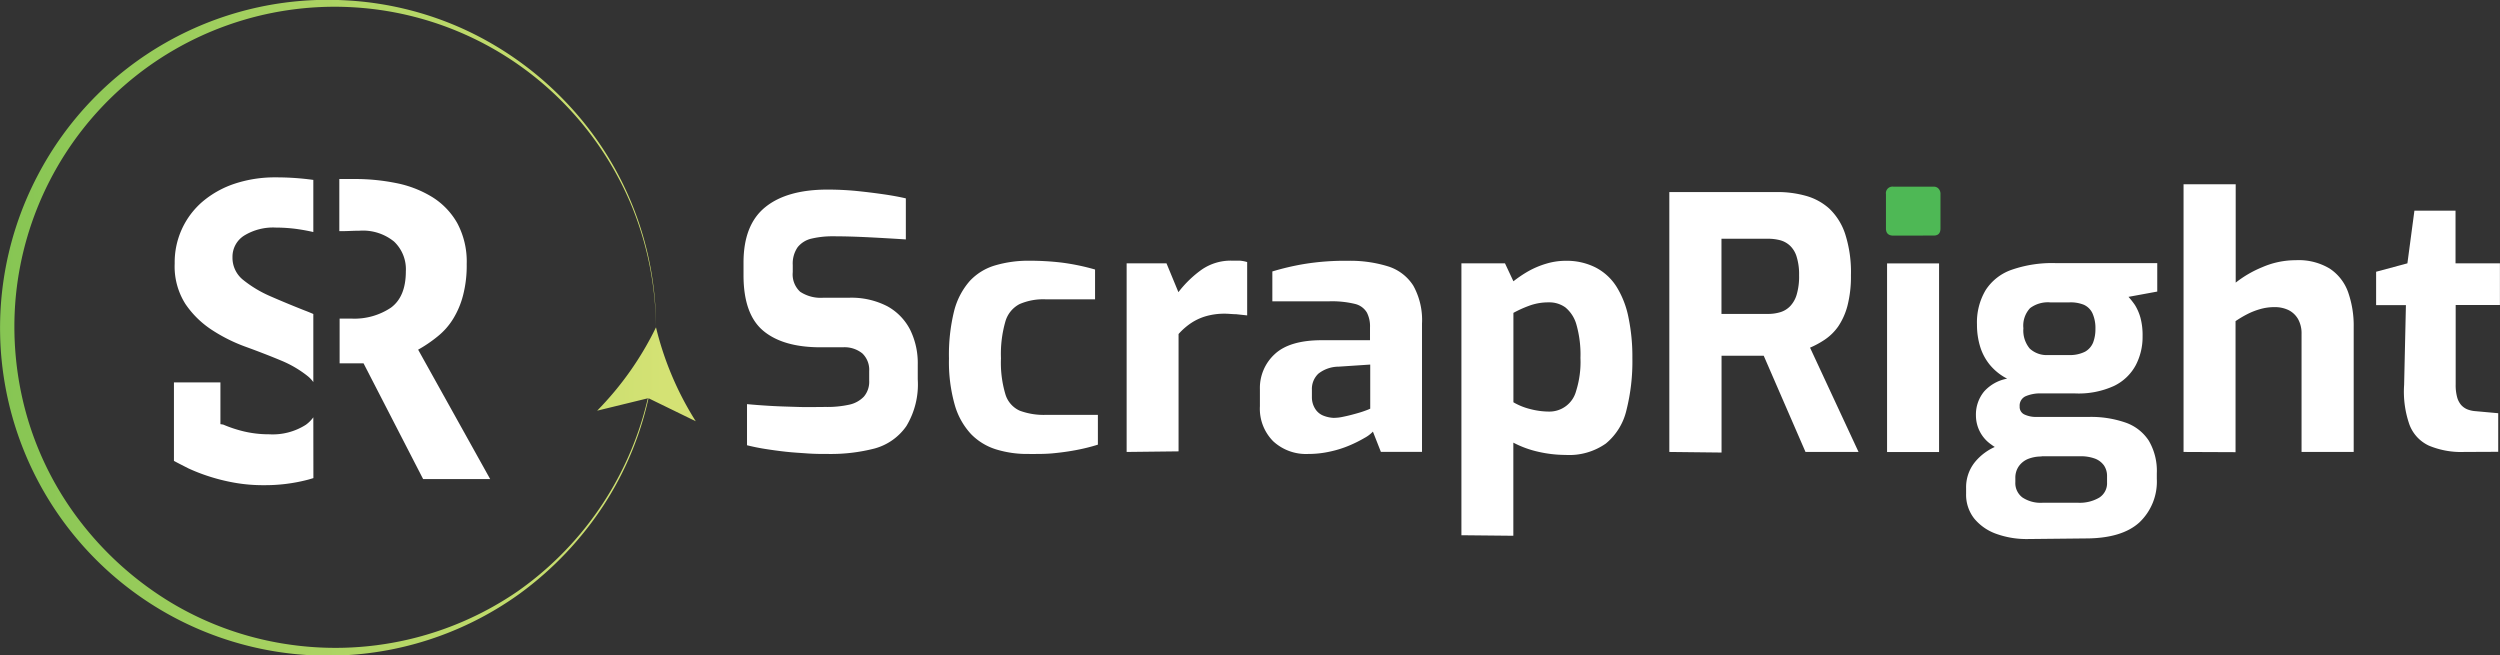 <svg id="Layer_1" data-name="Layer 1" xmlns="http://www.w3.org/2000/svg" xmlns:xlink="http://www.w3.org/1999/xlink" viewBox="0 0 335.6 87.98"><rect x="0" y="0" width="335.6" height="87.98" fill="#333333" stroke="none"/><defs><style>.cls-1{fill:url(#linear-gradient);}.cls-2{fill:url(#linear-gradient-2);}.cls-3{fill:#fff;}.cls-4{fill:#4eb855;}</style><linearGradient id="linear-gradient" x1="120.41" y1="160.05" x2="209.49" y2="160.05" gradientUnits="userSpaceOnUse"><stop offset="0" stop-color="#86c553"/><stop offset="1" stop-color="#d4e274"/></linearGradient><linearGradient id="linear-gradient-2" x1="120.39" y1="166.35" x2="209.47" y2="166.35" xlink:href="#linear-gradient"/></defs><title>logo-new</title><path class="cls-1" d="M207.69,168.46a43.52,43.52,0,0,1-6.16,15.29,45.51,45.51,0,0,1-11.35,12,44,44,0,0,1-64.71-56.14,43.9,43.9,0,0,1,41.59-23.49,43.67,43.67,0,0,1,16.09,4.08,44.55,44.55,0,0,1,13.38,9.73A43.62,43.62,0,0,1,208.47,160a44.17,44.17,0,0,0-3.2-16.14,43.57,43.57,0,0,0-9-13.76,43,43,0,0,0-73.74,25.77,43.64,43.64,0,0,0,1.48,16,42.43,42.43,0,0,0,7.3,14.36A44.18,44.18,0,0,0,143.45,197a42.54,42.54,0,0,0,15.25,5.5,43.2,43.2,0,0,0,31.24-7.09,43.72,43.72,0,0,0,17.68-27Z" transform="translate(-120.41 -116.06)"/><path class="cls-2" d="M208.47,160a42.24,42.24,0,0,1-7.9,11.19l6.88-1.68,6.36,3.1A42.06,42.06,0,0,1,208.47,160Z" transform="translate(-120.41 -116.06)"/><path class="cls-3" d="M176.54,163a17.9,17.9,0,0,0,2.63-1.79,9.14,9.14,0,0,0,2.07-2.35,11.41,11.41,0,0,0,1.33-3.15,15.89,15.89,0,0,0,.49-4.22,10.89,10.89,0,0,0-1.28-5.5,9.78,9.78,0,0,0-3.4-3.51,14.7,14.7,0,0,0-4.82-1.85,27.8,27.8,0,0,0-5.47-.54c-.66,0-1.37,0-2.13,0v7l.34,0c.78,0,1.56-.06,2.36-.06a6.62,6.62,0,0,1,4.64,1.45,5.11,5.11,0,0,1,1.59,4q0,3.41-2,4.88a8.81,8.81,0,0,1-5.27,1.47H166v6h3.21l8,15.54h9Z" transform="translate(-120.41 -116.06)"/><path class="cls-3" d="M148.87,160.36a21.9,21.9,0,0,0,4.65,2.3q2.52.92,4.65,1.81a14.75,14.75,0,0,1,3.57,2.1,4.1,4.1,0,0,1,.73.78v-9.14c-.39-.17-.78-.33-1.18-.48q-2.53-1-4.65-1.93a15.84,15.84,0,0,1-3.57-2.15,3.79,3.79,0,0,1-1.45-3.07,3.35,3.35,0,0,1,1.56-2.89,7.43,7.43,0,0,1,4.28-1.08,21.38,21.38,0,0,1,2.86.2c.76.11,1.47.24,2.15.4v-7a36.24,36.24,0,0,0-5-.34,17.12,17.12,0,0,0-5.56.85,13,13,0,0,0-4.28,2.38,10.72,10.72,0,0,0-3.77,8.33,9.38,9.38,0,0,0,1.45,5.45A12.59,12.59,0,0,0,148.87,160.36Z" transform="translate(-120.41 -116.06)"/><path class="cls-3" d="M162.47,172.08a4.46,4.46,0,0,1-1,1,8.28,8.28,0,0,1-4.93,1.28,14.68,14.68,0,0,1-3.32-.37,17.13,17.13,0,0,1-2.86-.94L150,173v-5.61h-6.24v10.54c.49.27,1.13.59,1.93,1a24.41,24.41,0,0,0,2.75,1.07,25.2,25.2,0,0,0,3.4.85,21.77,21.77,0,0,0,4,.34,22.64,22.64,0,0,0,6-.76l.64-.19Z" transform="translate(-120.41 -116.06)"/><path class="cls-3" d="M231.63,177c-.92,0-1.85,0-2.81-.07s-1.93-.12-2.92-.23-1.93-.24-2.81-.38-1.68-.31-2.4-.49v-5.52c.94.09,2,.17,3.2.24s2.44.1,3.73.14,2.51,0,3.67,0a13.81,13.81,0,0,0,3.09-.3,3.83,3.83,0,0,0,2-1.09,3.07,3.07,0,0,0,.71-2.14v-1.28a3.05,3.05,0,0,0-.92-2.38,3.81,3.81,0,0,0-2.62-.82h-3c-3.33,0-5.89-.73-7.66-2.2s-2.67-3.95-2.67-7.47v-1.7q0-5.09,2.93-7.45c1.94-1.57,4.73-2.35,8.34-2.35q1.93,0,3.84.18c1.28.13,2.5.28,3.68.45s2.19.36,3,.55v5.51c-1.44-.09-3.05-.19-4.83-.28s-3.42-.14-4.93-.14a12.22,12.22,0,0,0-2.85.3,3.35,3.35,0,0,0-1.91,1.16,3.85,3.85,0,0,0-.66,2.4v.95a3.15,3.15,0,0,0,1,2.64,5,5,0,0,0,3.06.8h3.44a10.49,10.49,0,0,1,5.21,1.15,7.49,7.49,0,0,1,3.07,3.19,10.13,10.13,0,0,1,1,4.62v2a10.83,10.83,0,0,1-1.53,6.27,7.63,7.63,0,0,1-4.24,3A23.51,23.51,0,0,1,231.63,177Z" transform="translate(-120.41 -116.06)"/><path class="cls-3" d="M258.41,177a14.17,14.17,0,0,1-4.27-.61,8,8,0,0,1-3.37-2.05,9.61,9.61,0,0,1-2.19-3.91,21.13,21.13,0,0,1-.78-6.25,24.46,24.46,0,0,1,.7-6.41,9.71,9.71,0,0,1,2.1-4,7.55,7.55,0,0,1,3.42-2.09,15.76,15.76,0,0,1,4.58-.62,36.57,36.57,0,0,1,4.41.26,30.1,30.1,0,0,1,4.4.92v4h-6.64a8,8,0,0,0-3.49.64,3.81,3.81,0,0,0-1.91,2.35,15.74,15.74,0,0,0-.59,4.93,14.83,14.83,0,0,0,.59,4.81,3.52,3.52,0,0,0,1.93,2.22,9.25,9.25,0,0,0,3.56.56h6.93v4a24.57,24.57,0,0,1-2.73.69c-1,.2-2.13.36-3.28.47S259.51,177,258.41,177Z" transform="translate(-120.41 -116.06)"/><path class="cls-3" d="M271.65,176.73V151.41H277l1.6,3.87a14.69,14.69,0,0,1,3.09-3,6.84,6.84,0,0,1,4.08-1.23c.35,0,.7,0,1.06,0a4.52,4.52,0,0,1,1,.19v7.16l-1.48-.16c-.52,0-1-.07-1.49-.07a9,9,0,0,0-2.47.31,7.28,7.28,0,0,0-2,.89,8.81,8.81,0,0,0-1.77,1.53v15.75Z" transform="translate(-120.41 -116.06)"/><path class="cls-3" d="M296,177a6.48,6.48,0,0,1-4.66-1.69,6.19,6.19,0,0,1-1.8-4.72v-2.26a6.16,6.16,0,0,1,2-4.74q2-1.86,6.32-1.86h6.46V160a4,4,0,0,0-.43-2,2.54,2.54,0,0,0-1.58-1.14,13.15,13.15,0,0,0-3.51-.35h-7.59V152.5a34.43,34.43,0,0,1,4.27-1,33.9,33.9,0,0,1,5.87-.43,17.17,17.17,0,0,1,5.4.75,6.21,6.21,0,0,1,3.39,2.6,9.52,9.52,0,0,1,1.16,5.09v17.21h-5.52L304.71,174a4.48,4.48,0,0,1-1.13.85,17.06,17.06,0,0,1-2,1,14.33,14.33,0,0,1-2.59.82A13.39,13.39,0,0,1,296,177Zm3.54-4.85a5.37,5.37,0,0,0,1.06-.12c.39-.08.8-.17,1.22-.28s.82-.22,1.18-.33.66-.22.9-.31.38-.16.45-.19V165l-4.24.28a4.45,4.45,0,0,0-2.72.94,2.82,2.82,0,0,0-.87,2.17v1A2.87,2.87,0,0,0,297,171a2.29,2.29,0,0,0,1.09.87A4.3,4.3,0,0,0,299.57,172.16Z" transform="translate(-120.41 -116.06)"/><path class="cls-3" d="M316.59,187.91v-36.5h5.85l1.13,2.41a16.72,16.72,0,0,1,2-1.35,11.72,11.72,0,0,1,2.36-1,9,9,0,0,1,2.68-.4,8.56,8.56,0,0,1,4,.9,7.27,7.27,0,0,1,2.81,2.59,12.37,12.37,0,0,1,1.6,4.13,25.86,25.86,0,0,1,.52,5.45,26.78,26.78,0,0,1-.8,7,8.21,8.21,0,0,1-2.76,4.46,8.54,8.54,0,0,1-5.4,1.53,16.56,16.56,0,0,1-3.65-.42,13.58,13.58,0,0,1-3.37-1.23v12.5Zm11.74-16.6a3.7,3.7,0,0,0,3.65-2.74,13,13,0,0,0,.59-4.47,14.64,14.64,0,0,0-.54-4.46,4.59,4.59,0,0,0-1.48-2.31,3.66,3.66,0,0,0-2.22-.68,7.35,7.35,0,0,0-2.69.47,15.26,15.26,0,0,0-2.07.94v12a8.38,8.38,0,0,0,2.21.9A10.14,10.14,0,0,0,328.33,171.31Z" transform="translate(-120.41 -116.06)"/><path class="cls-3" d="M344.5,176.73V141.84h14.43a14.15,14.15,0,0,1,3.87.5,7.8,7.8,0,0,1,3.16,1.71,8.24,8.24,0,0,1,2.14,3.4,16.71,16.71,0,0,1,.78,5.56,15.76,15.76,0,0,1-.47,4.11,9.09,9.09,0,0,1-1.25,2.78,7,7,0,0,1-1.77,1.74,12.12,12.12,0,0,1-2,1.09l6.51,14h-7.12l-5.61-12.92-1.3,0c-.49,0-1,0-1.48,0h-1.51c-.51,0-1,0-1.37,0v13Zm7-18.53h6.22a5.58,5.58,0,0,0,1.7-.24,3.06,3.06,0,0,0,1.32-.82,3.81,3.81,0,0,0,.87-1.58,8.61,8.61,0,0,0,.31-2.55,7.91,7.91,0,0,0-.31-2.42,3.41,3.41,0,0,0-.87-1.51,3.13,3.13,0,0,0-1.32-.76,6.33,6.33,0,0,0-1.7-.21h-6.22Z" transform="translate(-120.41 -116.06)"/><path class="cls-4" d="M374.58,147.69c-.66,0-1-.32-1-.95v-4.62a.88.88,0,0,1,1-1H380a.82.82,0,0,1,.66.29,1,1,0,0,1,.24.7v4.62c0,.63-.3.95-.9.95Z" transform="translate(-120.41 -116.06)"/><rect class="cls-3" x="253.32" y="35.36" width="6.98" height="25.32"/><path class="cls-3" d="M392.64,188.42a12,12,0,0,1-4.26-.7,6.76,6.76,0,0,1-2.95-2.05,5.17,5.17,0,0,1-1.09-3.33v-.75a5.38,5.38,0,0,1,1.16-3.47,7.3,7.3,0,0,1,3-2.19,10.28,10.28,0,0,1,3.92-.75l2.07,2.16a4.83,4.83,0,0,0-1.84.33,2.84,2.84,0,0,0-1.25,1,2.68,2.68,0,0,0-.45,1.58v.52a2.42,2.42,0,0,0,.95,2.07,4.42,4.42,0,0,0,2.69.71h4.81a5.16,5.16,0,0,0,2.8-.68,2.28,2.28,0,0,0,1.06-2.05V180a2.51,2.51,0,0,0-.4-1.44,2.64,2.64,0,0,0-1.18-.92,5.49,5.49,0,0,0-2.1-.33H394c-2.83,0-4.92-.52-6.29-1.58a4.74,4.74,0,0,1-2.05-3.89,4.86,4.86,0,0,1,1.1-3.23,5.48,5.48,0,0,1,3.09-1.72,7.34,7.34,0,0,1-2.4-1.95,7.22,7.22,0,0,1-1.27-2.5,10,10,0,0,1-.38-2.81,8.47,8.47,0,0,1,1.16-4.62,6.81,6.81,0,0,1,3.48-2.73,16.5,16.5,0,0,1,5.87-.9H410v3.82l-3.86.71A10.84,10.84,0,0,1,407,157a6.64,6.64,0,0,1,.73,1.66,9,9,0,0,1,.3,2.52,8.18,8.18,0,0,1-.92,3.91,6.52,6.52,0,0,1-2.92,2.78,11.43,11.43,0,0,1-5.3,1h-4.48a5,5,0,0,0-2.08.38,1.38,1.38,0,0,0-.8,1.37,1.11,1.11,0,0,0,.68,1.1,3.65,3.65,0,0,0,1.54.31h7a14.11,14.11,0,0,1,5,.76,6.12,6.12,0,0,1,3.11,2.42,8,8,0,0,1,1.08,4.41v.71a7.54,7.54,0,0,1-2.35,5.87q-2.37,2.15-7.27,2.14Zm2.74-24.7h2.69a4.55,4.55,0,0,0,2.24-.45,2.48,2.48,0,0,0,1.08-1.23,5,5,0,0,0,.31-1.81,4.85,4.85,0,0,0-.4-2.12,2.34,2.34,0,0,0-1.16-1.14,4.72,4.72,0,0,0-1.89-.32h-2.64a4,4,0,0,0-2.68.77,3.45,3.45,0,0,0-.9,2.71,3.78,3.78,0,0,0,.85,2.72A3.35,3.35,0,0,0,395.38,163.72Z" transform="translate(-120.41 -116.06)"/><path class="cls-3" d="M413.53,176.73V140.8h7V154a14.86,14.86,0,0,1,3.56-2.07,11.25,11.25,0,0,1,4.5-.94,8.07,8.07,0,0,1,4.57,1.13,6.34,6.34,0,0,1,2.46,3.16,13.53,13.53,0,0,1,.75,4.71v16.74h-7V160.89a3.91,3.91,0,0,0-.47-2,3.06,3.06,0,0,0-1.27-1.2,4.18,4.18,0,0,0-1.89-.4,6.77,6.77,0,0,0-1.91.26,9.38,9.38,0,0,0-1.74.68,14.62,14.62,0,0,0-1.58.94v17.59Z" transform="translate(-120.41 -116.06)"/><path class="cls-3" d="M451.2,176.73a11.2,11.2,0,0,1-4.74-.85,5.06,5.06,0,0,1-2.61-2.83,13.41,13.41,0,0,1-.71-5.33l.24-10.7h-4v-4.48l4.2-1.13.94-7.07h5.52v7.07H456V157h-5.94v10.66a6.18,6.18,0,0,0,.19,1.7,2.71,2.71,0,0,0,.54,1.06,2.3,2.3,0,0,0,.83.59,3.59,3.59,0,0,0,.94.23l3.21.29v5.18Z" transform="translate(-120.41 -116.06)"/></svg>